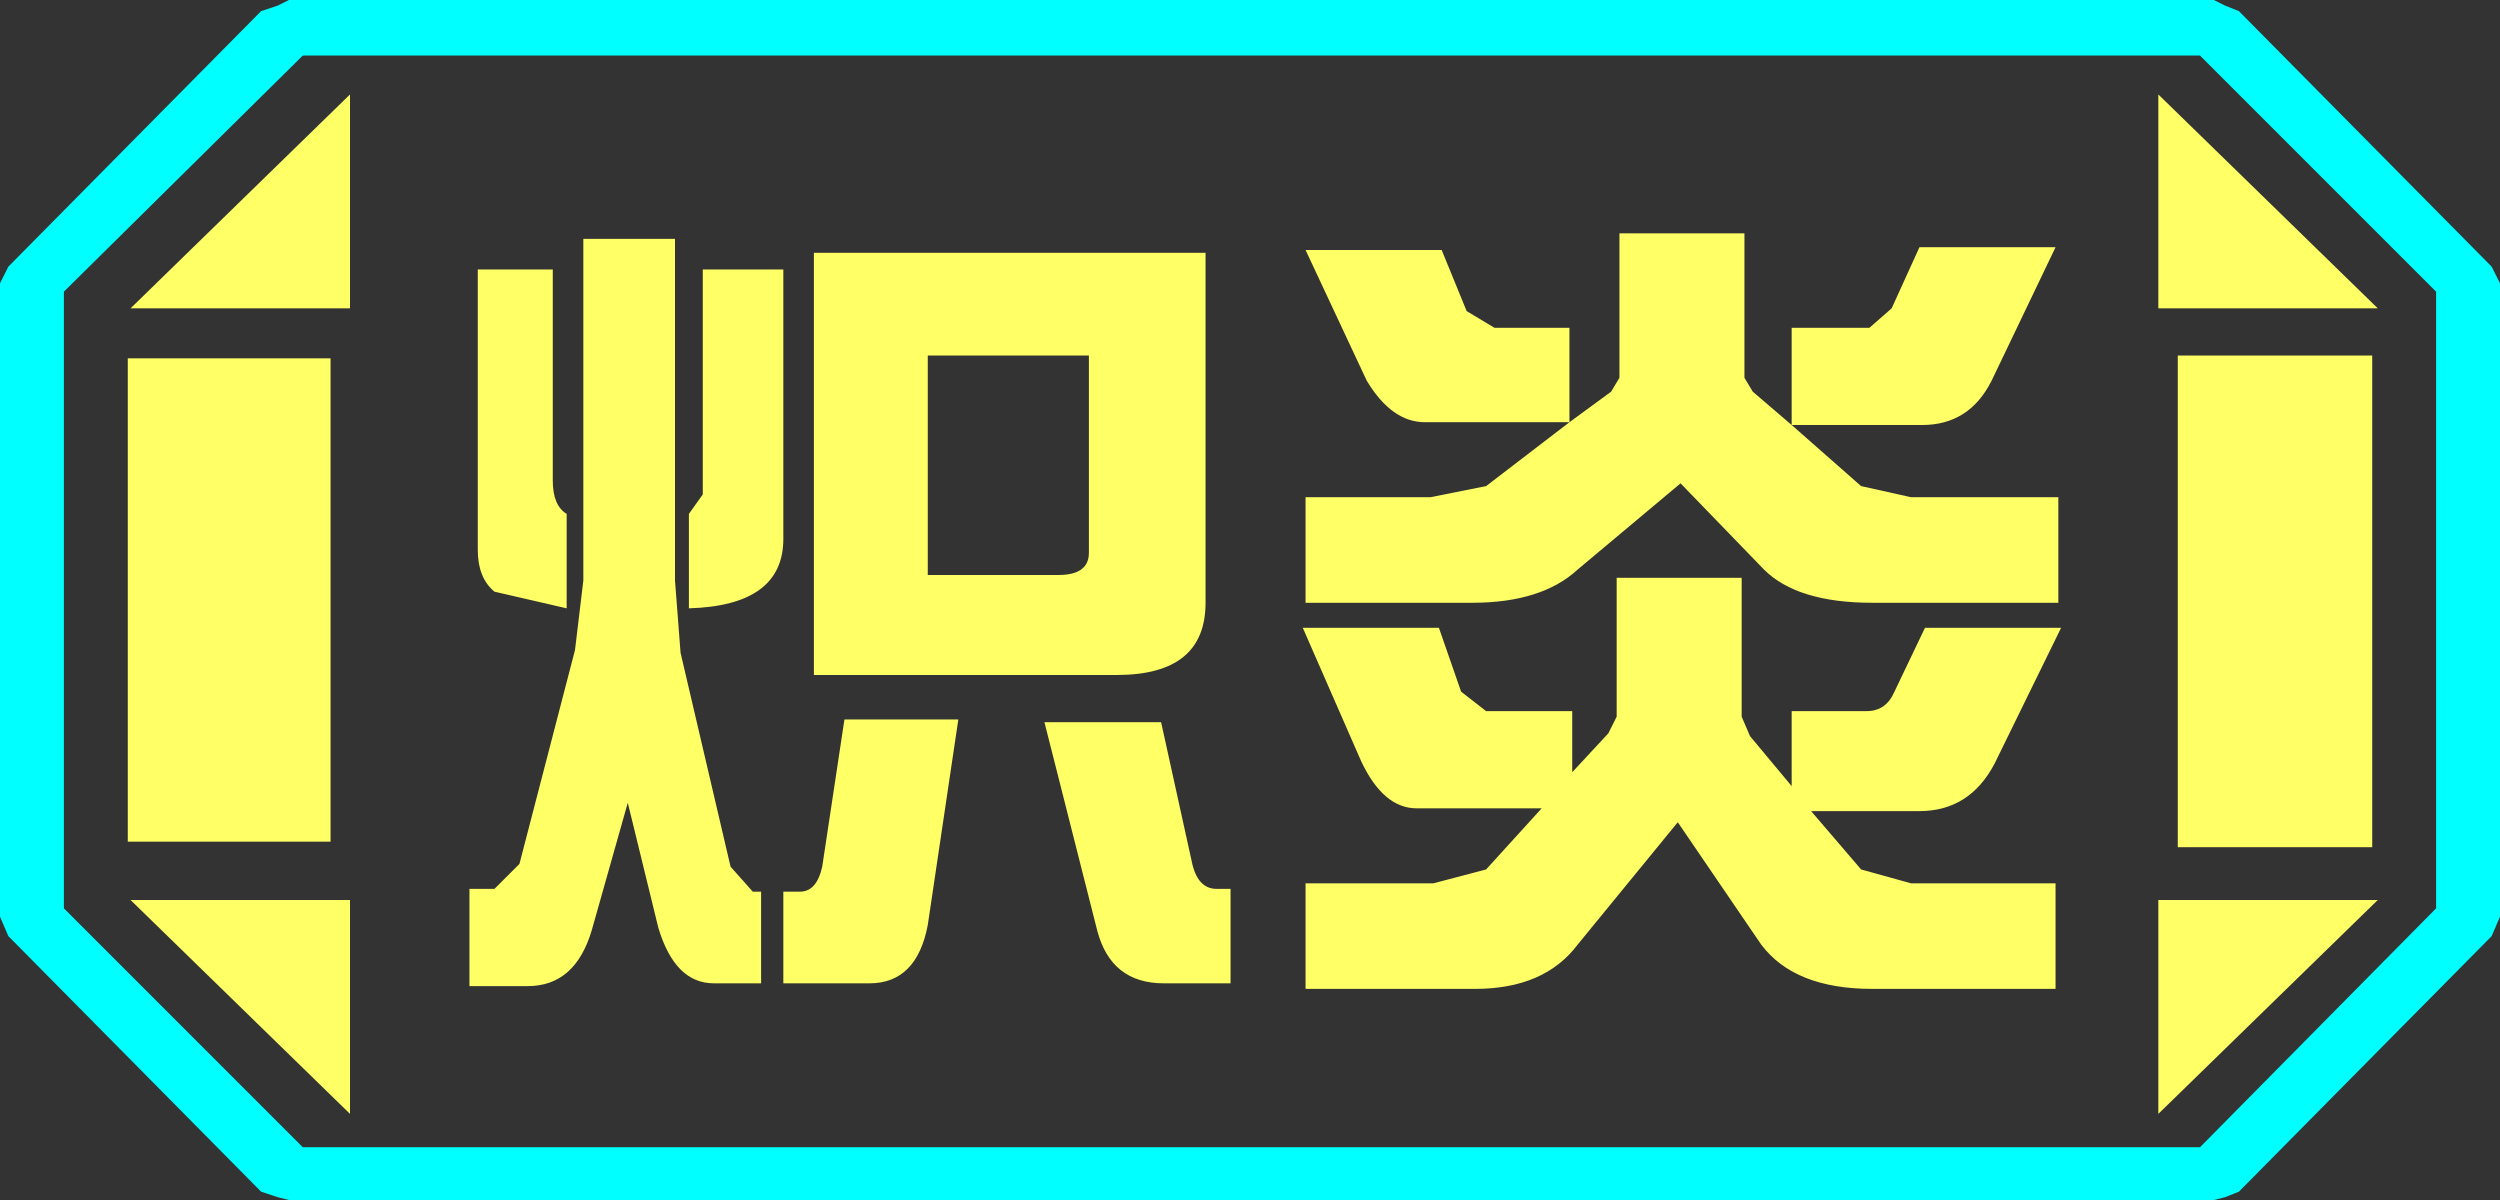 <?xml version="1.0" encoding="UTF-8" standalone="no"?>
<svg xmlns:ffdec="https://www.free-decompiler.com/flash" xmlns:xlink="http://www.w3.org/1999/xlink" ffdec:objectType="frame" height="21.6px" width="45.0px" xmlns="http://www.w3.org/2000/svg">
  <rect width="100%" height="100%" fill="#333333" stroke="none"/>
  <g transform="matrix(1.0, 0.0, 0.0, 1.0, 0.0, 0.0)">
    <use ffdec:characterId="1" height="21.6" transform="matrix(1.0, 0.0, 0.0, 1.0, 0.0, 0.0)" width="45.0" xlink:href="#shape0"/>
  </g>
  <defs>
    <g id="shape0" transform="matrix(1.0, 0.0, 0.0, 1.0, 0.0, 0.0)">
      <path d="M45.0 5.1 L45.0 16.5 44.85 16.85 40.3 21.45 40.05 21.55 39.85 21.6 5.2 21.6 5.0 21.55 4.7 21.45 0.15 16.85 0.0 16.5 0.0 5.1 0.15 4.8 4.7 0.2 5.0 0.1 5.2 0.0 39.85 0.0 40.05 0.1 40.3 0.2 44.85 4.8 45.0 5.1 M43.85 16.35 L43.85 5.25 39.6 1.0 5.45 1.0 1.15 5.25 1.15 16.35 5.45 20.65 39.6 20.65 43.85 16.35" fill="#00ffff" fill-rule="evenodd" stroke="none"/>
      <path d="M42.7 6.4 L42.7 15.25 39.2 15.25 39.2 6.4 42.7 6.4 M38.85 1.7 L42.8 5.55 38.85 5.55 38.85 1.7 M6.3 1.7 L6.3 5.55 2.35 5.55 6.3 1.7 M38.85 20.05 L38.85 16.2 42.8 16.2 38.85 20.05 M5.95 6.45 L5.95 15.15 2.3 15.15 2.3 6.45 5.95 6.45 M6.3 20.05 L2.35 16.2 6.3 16.2 6.3 20.05" fill="#ffff66" fill-rule="evenodd" stroke="none"/>
      <path d="M43.85 16.35 L39.6 20.65 5.45 20.65 1.15 16.35 1.15 5.25 5.45 1.0 39.6 1.0 43.85 5.25 43.85 16.35 M42.7 6.4 L39.2 6.4 39.2 15.25 42.7 15.25 42.7 6.4 M38.85 1.7 L38.85 5.55 42.8 5.55 38.85 1.7 M38.85 20.05 L42.8 16.2 38.85 16.2 38.85 20.05 M6.3 1.7 L2.35 5.55 6.3 5.55 6.3 1.7 M6.3 20.05 L6.3 16.2 2.35 16.2 6.3 20.05 M5.95 6.45 L2.3 6.45 2.3 15.15 5.95 15.15 5.95 6.45" fill="#ffff66" fill-opacity="0.0" fill-rule="evenodd" stroke="none"/>
      <path d="M34.55 4.45 L37.0 4.45 35.85 6.85 Q35.45 7.65 34.6 7.65 L32.25 7.65 33.5 8.75 34.4 8.95 37.05 8.95 37.05 10.85 33.7 10.85 Q32.35 10.85 31.75 10.25 L30.25 8.7 28.4 10.25 Q27.75 10.85 26.5 10.85 L23.5 10.85 23.5 8.95 25.75 8.95 26.75 8.75 28.25 7.6 25.65 7.6 Q25.05 7.6 24.6 6.85 L23.5 4.5 25.95 4.5 26.4 5.6 26.9 5.9 28.25 5.9 28.25 7.6 29.0 7.05 29.15 6.8 29.15 4.2 31.4 4.2 31.4 6.8 31.55 7.05 32.25 7.65 32.25 5.9 33.65 5.9 34.05 5.55 34.55 4.45 M37.1 11.3 L35.9 13.75 Q35.45 14.6 34.55 14.6 L32.6 14.6 33.5 15.65 34.4 15.9 37.0 15.9 37.0 17.8 33.7 17.8 Q32.3 17.8 31.7 17.0 L30.2 14.8 28.4 17.0 Q27.8 17.8 26.55 17.8 L23.5 17.8 23.5 15.9 25.8 15.9 26.75 15.65 27.75 14.55 25.5 14.55 Q24.9 14.55 24.5 13.7 L23.45 11.3 25.9 11.3 26.3 12.45 26.75 12.8 28.3 12.8 28.3 13.9 28.95 13.2 29.1 12.9 29.1 10.4 31.35 10.4 31.35 12.9 31.5 13.25 32.25 14.15 32.25 12.8 33.6 12.8 Q33.95 12.8 34.1 12.45 L34.65 11.3 37.1 11.3 M21.7 10.85 Q21.7 12.15 20.1 12.15 L14.65 12.15 14.65 4.55 21.7 4.55 21.7 10.85 M20.95 17.7 Q20.0 17.7 19.75 16.75 L18.8 13.0 20.9 13.0 21.45 15.5 Q21.55 16.0 21.9 16.0 L22.15 16.0 22.15 17.7 20.95 17.7 M12.15 4.3 L12.15 10.45 12.25 11.75 13.15 15.6 13.55 16.05 13.7 16.05 13.7 17.7 12.85 17.7 Q12.15 17.7 11.85 16.7 L11.3 14.45 10.65 16.75 Q10.35 17.75 9.5 17.75 L8.45 17.75 8.45 16.0 8.9 16.0 9.35 15.55 10.35 11.7 10.5 10.45 10.5 4.3 12.15 4.3 M14.1 4.85 L14.1 9.7 Q14.1 10.9 12.4 10.95 L12.4 9.25 12.65 8.9 12.65 4.85 14.1 4.85 M10.2 10.95 L8.9 10.65 Q8.6 10.4 8.6 9.9 L8.6 4.85 9.95 4.85 9.95 8.65 Q9.95 9.1 10.2 9.25 L10.2 10.95 M16.7 10.35 L19.05 10.35 Q19.6 10.35 19.6 9.95 L19.6 6.4 16.7 6.4 16.7 10.35 M16.7 16.65 Q16.5 17.7 15.65 17.7 L14.1 17.7 14.1 16.05 14.4 16.05 Q14.7 16.05 14.8 15.6 L15.2 12.95 17.25 12.95 16.7 16.65" fill="#ffff66" fill-rule="evenodd" stroke="none"/>
    </g>
  </defs>
</svg>
